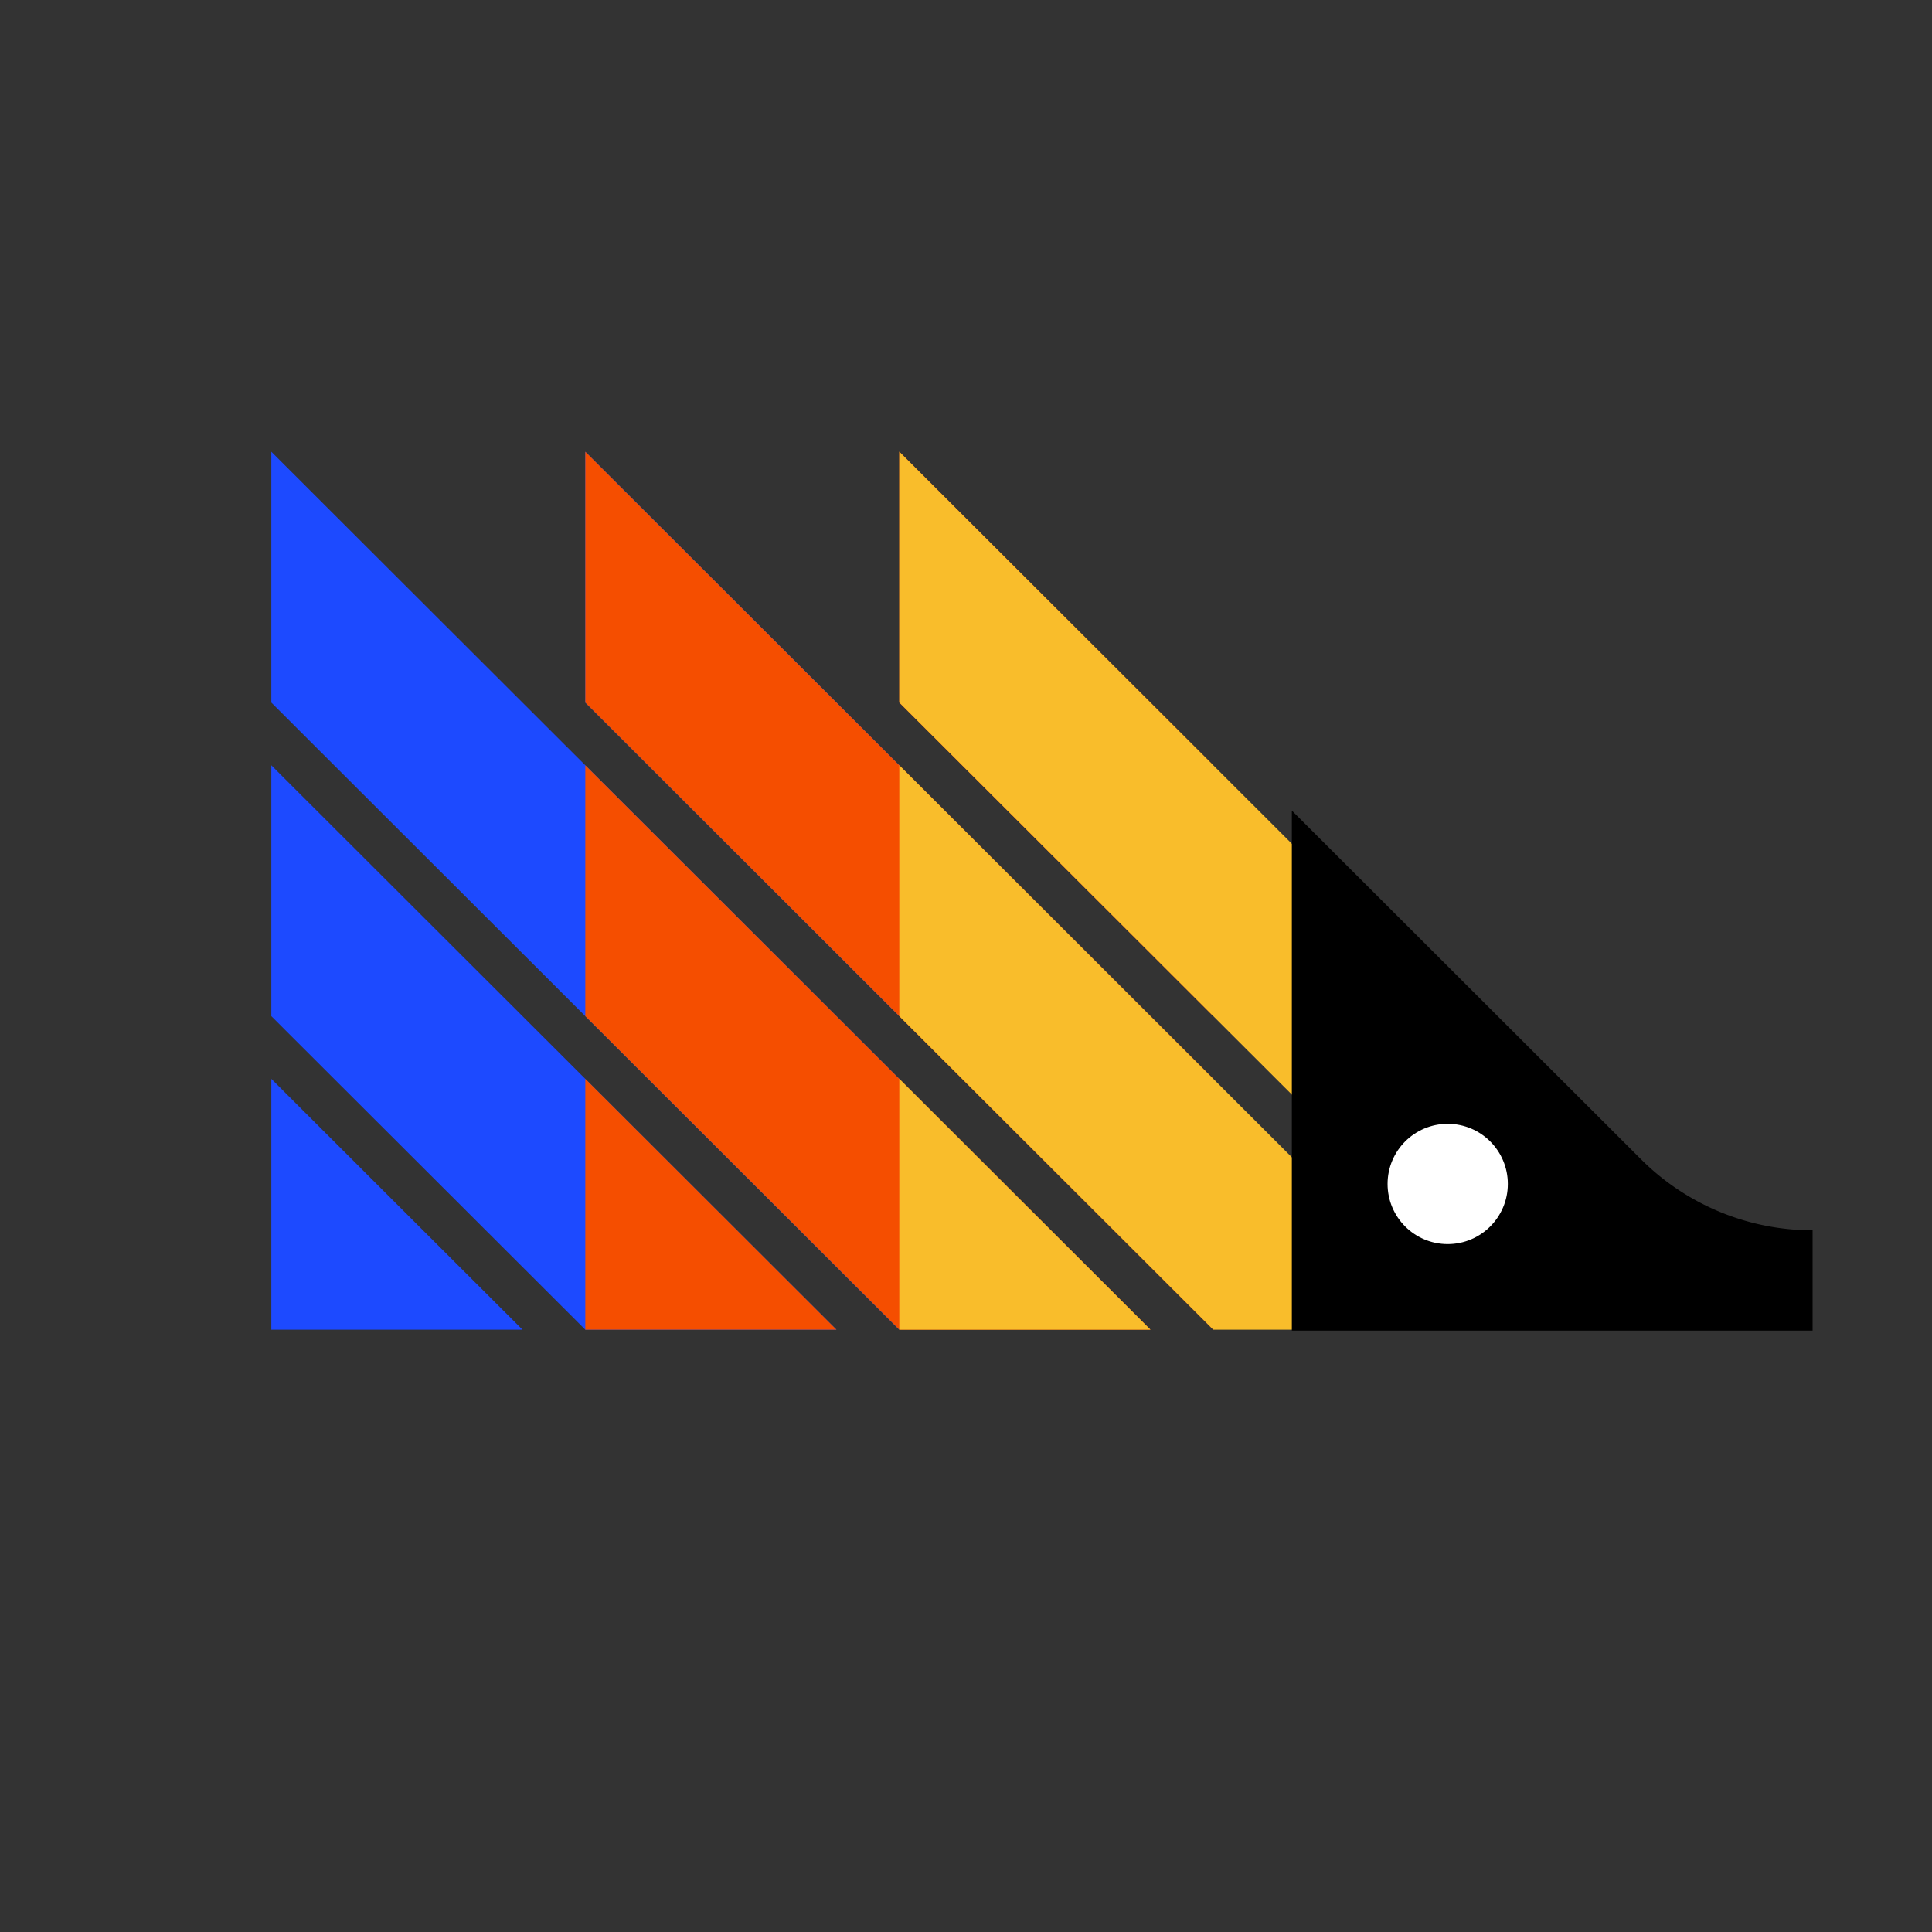 <?xml version="1.0" encoding="UTF-8" standalone="no"?>
<svg
   width="131"
   height="131"
   fill="none"
   version="1.1"
   id="svg8"
   sodipodi:docname="logo.svg"
   inkscape:version="1.1.2 (0a00cf5339, 2022-02-04)"
   xmlns:inkscape="http://www.inkscape.org/namespaces/inkscape"
   xmlns:sodipodi="http://sodipodi.sourceforge.net/DTD/sodipodi-0.dtd"
   xmlns="http://www.w3.org/2000/svg"
   xmlns:svg="http://www.w3.org/2000/svg">
  <rect width="100%" height="100%" fill="#333333" stroke="none"/>
  <defs
     id="defs12" />
  <sodipodi:namedview
     id="namedview10"
     pagecolor="#ffffff"
     bordercolor="#666666"
     borderopacity="1.0"
     inkscape:pageshadow="2"
     inkscape:pageopacity="0.0"
     inkscape:pagecheckerboard="0"
     showgrid="false"
     inkscape:zoom="3.0551331"
     inkscape:cx="156.29433"
     inkscape:cy="65.299937"
     inkscape:window-width="1482"
     inkscape:window-height="800"
     inkscape:window-x="0"
     inkscape:window-y="0"
     inkscape:window-maximized="1"
     inkscape:current-layer="svg8" />
  <path
     d="m 18.397,90.161 h 17.032 l -17.032,-17.01 z m 21.29,-38.27 -21.29,-21.262 v 17.008 l 21.29,21.263 v -17.01 z m -21.29,0 v 17.009 l 21.29,21.26 v -17.007 z m 42.58,0 -21.29,-21.262 v 17.008 l 21.29,21.262 v -17.01 z m -21.29,38.27 h 17.03 l -17.03,-17.01 z m 0,-38.27 v 17.009 l 21.29,21.26 v -17.007 z"
     fill="#000"
     id="path6"
     style="fill:#1d4aff;fill-opacity:1" />
  <path
     d="m 39.687,90.161 h 17.032 l -17.032,-17.01 z m 21.29,-38.27 -21.29,-21.262 v 17.008 l 21.29,21.263 v -17.01 z m -21.29,0 v 17.009 l 21.29,21.26 V 73.153 Z m 42.58,0 -21.29,-21.262 v 17.008 l 21.29,21.262 v -17.01 z m -21.29,38.27 h 17.03 l -17.03,-17.01 z m 0,-38.27 v 17.009 l 21.29,21.26 V 73.153 Z"
     fill="#000"
     id="path6-6"
     style="fill:#f54e00;fill-opacity:1" />
  <path
     style="fill:#f9bd2b;fill-opacity:1"
     d="m 82.267,51.889 v 17.009 l 21.29,21.26 v -17.007 z"
     id="path2923" />
  <path
     style="fill:#f9bd2b;fill-opacity:1"
     d="m 82.267,90.159 h 17.03 l -17.03,-17.01 z"
     id="path2921" />
  <path
     style="fill:#f9bd2b;fill-opacity:1"
     d="m 60.977,51.889 v 17.009 l 21.29,21.26 v -17.007 z"
     id="path2917" />
  <path
     style="fill:#f9bd2b;fill-opacity:1"
     d="m 82.267,51.889 -21.29,-21.262 v 17.008 l 21.29,21.263 v -17.01 z"
     id="path2915" />
  <path
     style="fill:#f9bd2b;fill-opacity:1"
     d="m 60.977,90.159 h 17.032 l -17.032,-17.01 z"
     id="path6-8" />
  <path
     fill-rule="evenodd"
     clip-rule="evenodd"
     d="m 111.275,78.61 a 16.457,16.457 0 0 0 11.629,4.81 v 6.803 H 87.594 V 54.962 L 111.275,78.611 Z m -10.056,1.408 a 3.404,3.404 0 0 1 -3.406,3.402 3.404,3.404 0 0 1 -3.406,-3.402 3.404,3.404 0 0 1 3.406,-3.402 3.404,3.404 0 0 1 3.406,3.402 z"
     fill="#000000"
     id="path4"
     style="fill:#000000;fill-opacity:1" />
  <circle
     style="opacity:1;fill:#ffffff;stroke-width:1.16"
     id="path2820"
     cx="98.162"
     cy="80.278"
     r="4.077" />
</svg>
